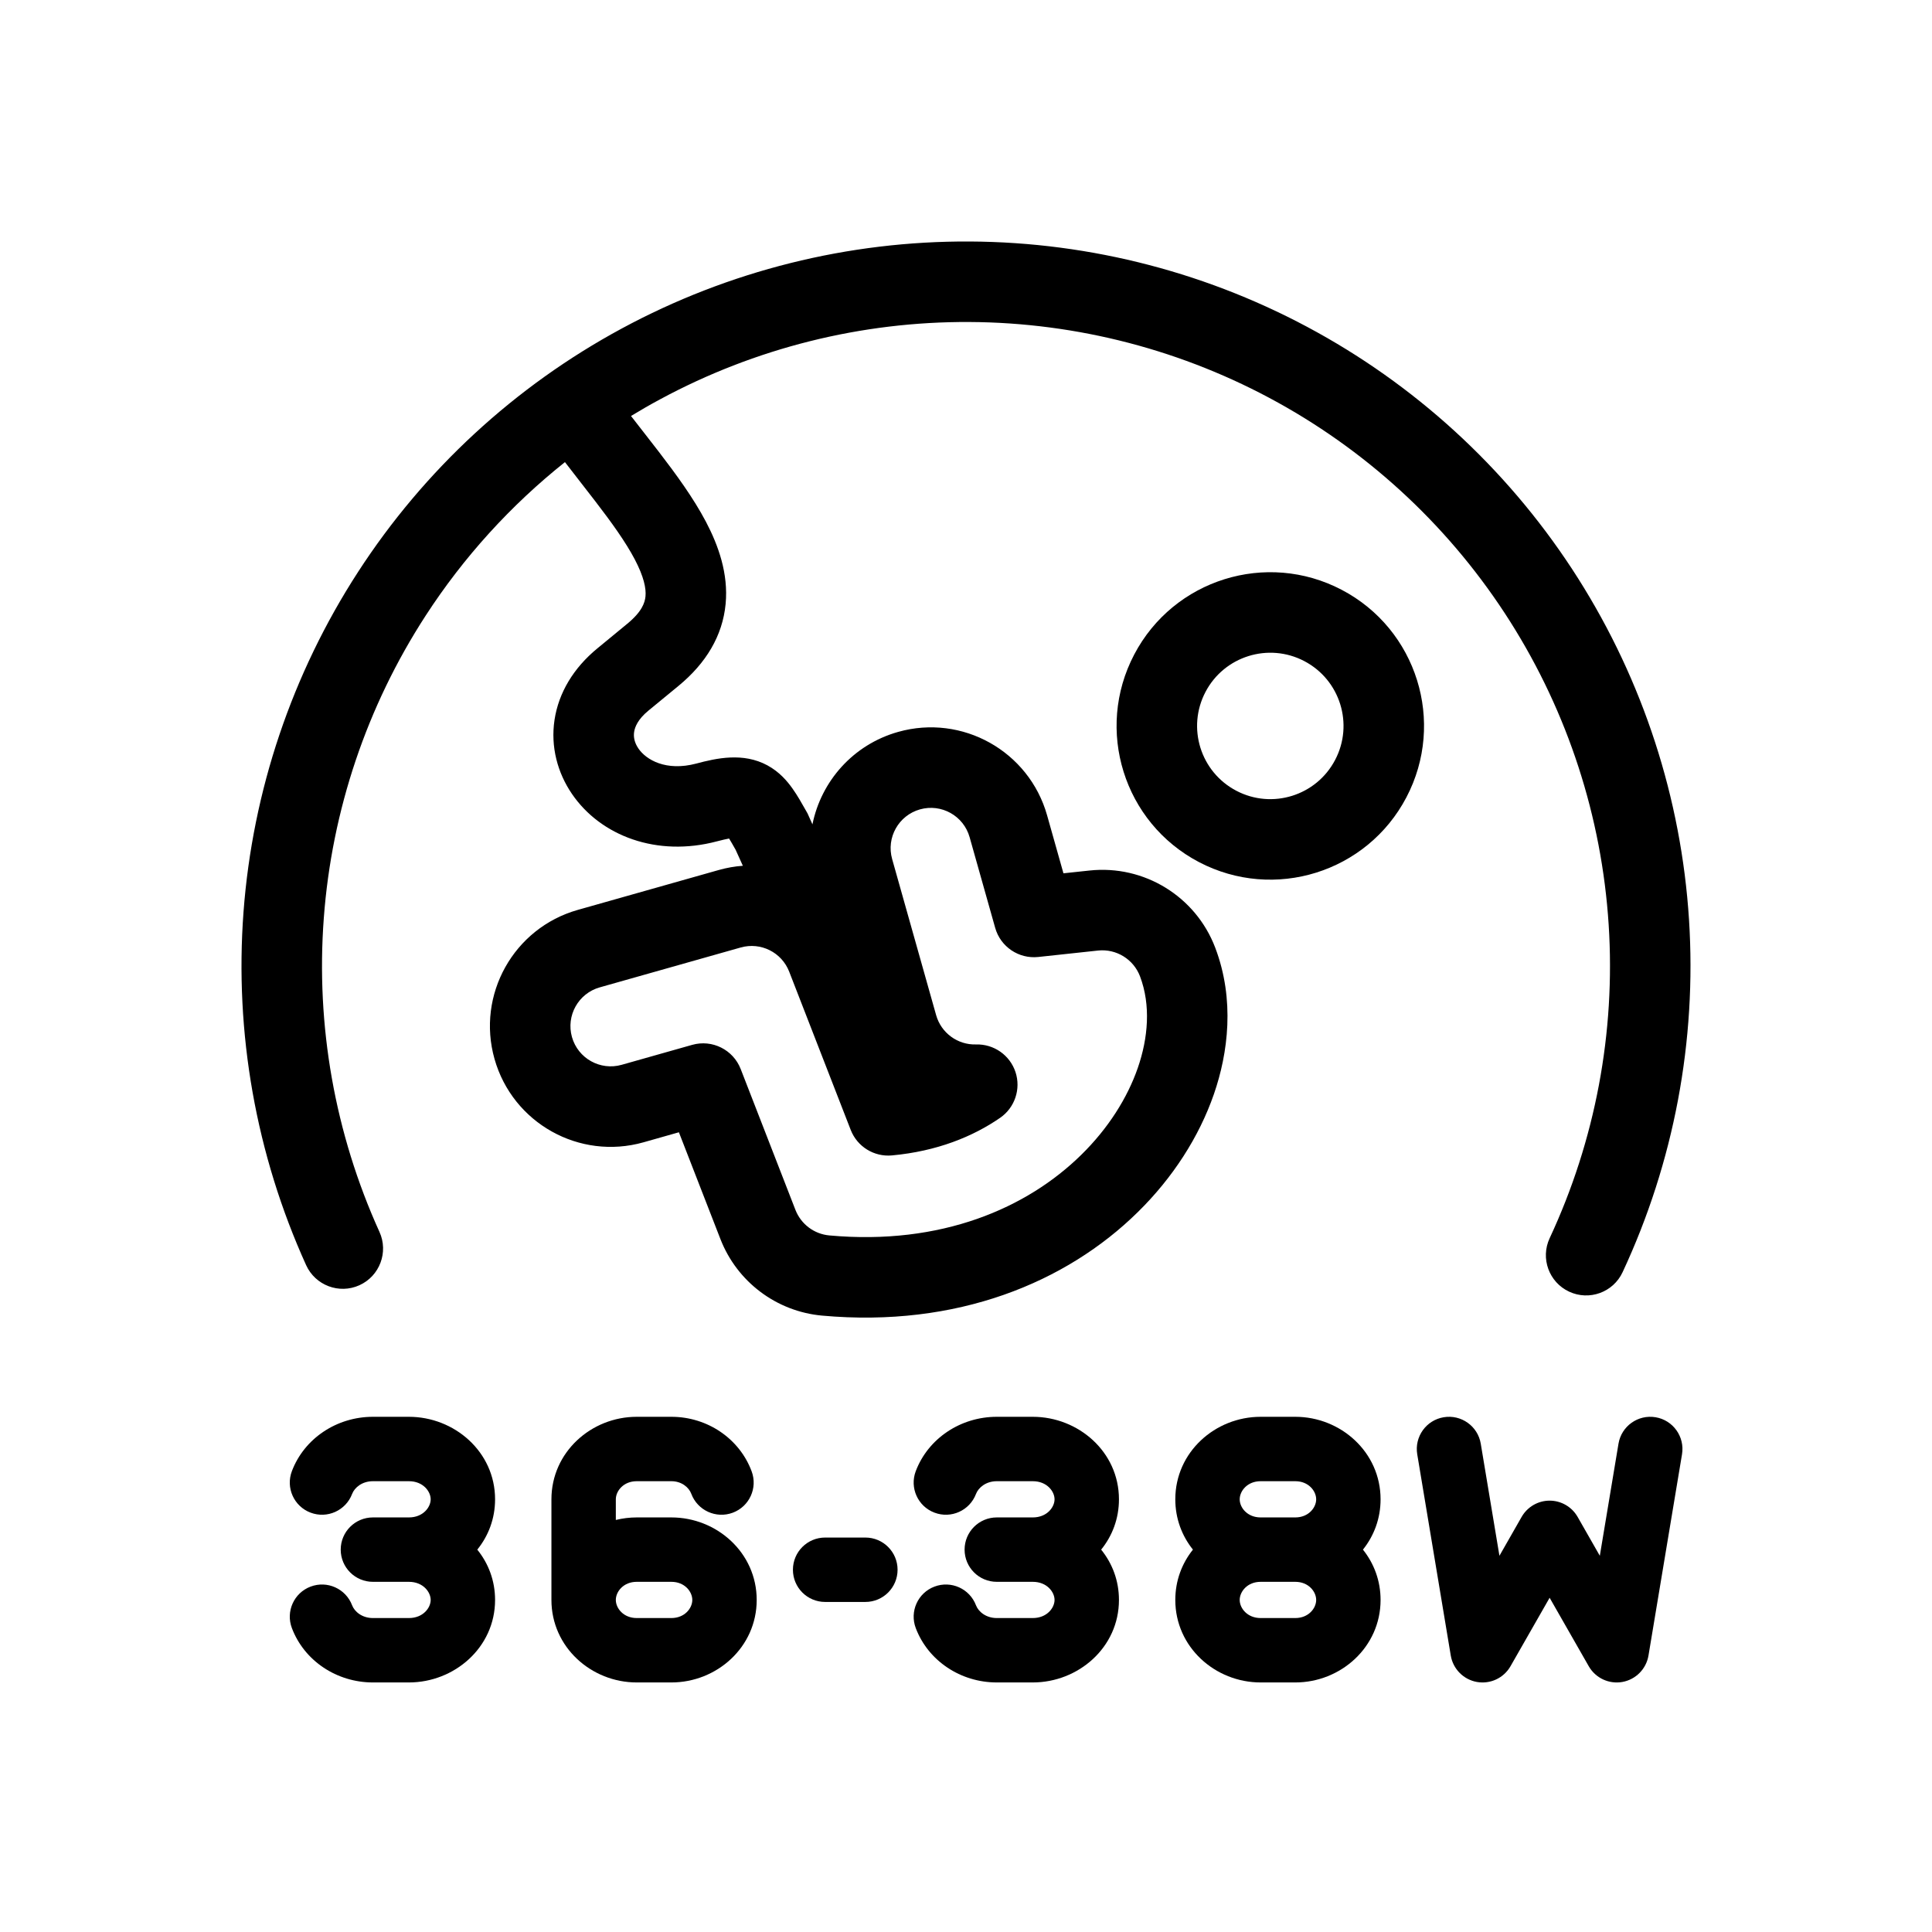 <svg width="48" height="48" viewBox="0 0 48 48" fill="none" xmlns="http://www.w3.org/2000/svg">
<rect width="48" height="48" fill="white"/>
<path fill-rule="evenodd" clip-rule="evenodd" d="M40.313 31.607C40.08 32.108 39.485 32.324 38.985 32.091C38.484 31.858 38.267 31.262 38.501 30.762C39.635 28.33 40.139 25.652 39.967 22.975C39.795 20.297 38.953 17.706 37.517 15.439C36.081 13.172 34.099 11.303 31.752 10.003C29.405 8.703 26.768 8.014 24.085 8C21.402 7.986 18.759 8.647 16.398 9.922C16.154 10.053 15.914 10.191 15.677 10.335C15.783 10.472 15.89 10.61 15.999 10.749L16 10.75C16.015 10.77 16.03 10.789 16.045 10.808C16.152 10.946 16.261 11.085 16.37 11.227C16.793 11.778 17.226 12.368 17.539 12.963C17.85 13.555 18.099 14.254 18.028 15.004C17.953 15.796 17.541 16.478 16.858 17.04L16.11 17.655C15.848 17.87 15.773 18.062 15.755 18.184C15.735 18.312 15.764 18.454 15.861 18.596C16.051 18.875 16.545 19.171 17.301 18.97C17.802 18.836 18.464 18.689 19.066 19.015C19.364 19.177 19.559 19.406 19.692 19.595C19.811 19.762 19.923 19.961 20.021 20.135L20.063 20.209L20.185 20.481C20.401 19.412 21.193 18.5 22.314 18.184C23.908 17.734 25.565 18.663 26.015 20.257L26.421 21.697L27.069 21.628C28.425 21.483 29.708 22.271 30.192 23.545C30.684 24.841 30.512 26.165 30.159 27.184C29.789 28.251 29.135 29.263 28.268 30.115C26.49 31.864 23.775 32.99 20.424 32.686C19.29 32.583 18.312 31.846 17.899 30.785L16.867 28.131L15.989 28.38C14.395 28.831 12.737 27.904 12.286 26.309C11.835 24.715 12.761 23.057 14.356 22.606L17.858 21.615C18.057 21.559 18.257 21.524 18.456 21.51L18.277 21.114C18.205 20.986 18.155 20.899 18.114 20.833C18.045 20.846 17.949 20.867 17.816 20.902C16.322 21.3 14.923 20.77 14.209 19.723C13.853 19.201 13.676 18.555 13.777 17.885C13.879 17.21 14.25 16.595 14.84 16.11L15.587 15.495C15.949 15.197 16.022 14.973 16.037 14.817C16.056 14.619 15.997 14.329 15.769 13.894C15.542 13.464 15.203 12.991 14.784 12.446C14.677 12.307 14.565 12.163 14.449 12.014C14.314 11.841 14.175 11.663 14.036 11.481C12.689 12.554 11.518 13.841 10.575 15.296C9.115 17.547 8.245 20.129 8.045 22.805C7.844 25.481 8.32 28.164 9.428 30.607C9.656 31.11 9.433 31.703 8.93 31.931C8.427 32.159 7.835 31.936 7.606 31.433C6.36 28.684 5.825 25.666 6.05 22.656C6.276 19.646 7.255 16.741 8.897 14.208C10.539 11.675 12.791 9.596 15.447 8.162C18.103 6.727 21.077 5.984 24.096 6C27.114 6.016 30.08 6.791 32.721 8.254C35.361 9.716 37.592 11.819 39.207 14.369C40.822 16.919 41.77 19.834 41.963 22.847C42.156 25.859 41.589 28.872 40.313 31.607ZM22.856 20.109C23.388 19.959 23.94 20.268 24.09 20.8L24.725 23.052C24.857 23.522 25.309 23.827 25.794 23.776L27.281 23.616C27.733 23.568 28.161 23.831 28.323 24.256C28.596 24.976 28.524 25.792 28.269 26.53C28.009 27.281 27.532 28.035 26.866 28.689C25.52 30.013 23.39 30.947 20.605 30.694C20.227 30.66 19.901 30.414 19.763 30.061L18.402 26.559C18.215 26.079 17.694 25.819 17.198 25.959L15.445 26.455C14.913 26.605 14.361 26.297 14.21 25.765C14.06 25.234 14.369 24.681 14.9 24.531L18.403 23.54C18.899 23.4 19.42 23.659 19.607 24.14L21.136 28.073C21.298 28.489 21.716 28.747 22.16 28.706C23.278 28.603 24.172 28.239 24.849 27.771C25.213 27.519 25.368 27.057 25.23 26.636C25.091 26.215 24.692 25.936 24.249 25.949C23.795 25.963 23.383 25.665 23.258 25.221L22.165 21.343C22.015 20.811 22.325 20.259 22.856 20.109Z" fill="black"/>
<path d="M10.159 36.8C10.512 36.8 10.7 37.054 10.7 37.25C10.7 37.446 10.512 37.7 10.159 37.7H9.265C8.823 37.7 8.465 38.058 8.465 38.5C8.465 38.942 8.823 39.3 9.265 39.3H10.159C10.512 39.3 10.7 39.554 10.7 39.75C10.7 39.946 10.512 40.2 10.159 40.2H9.265C8.996 40.2 8.808 40.041 8.748 39.883C8.591 39.47 8.129 39.262 7.716 39.419C7.303 39.575 7.095 40.037 7.252 40.45C7.56 41.263 8.366 41.8 9.265 41.8H10.159C11.287 41.8 12.3 40.934 12.3 39.75C12.3 39.268 12.133 38.84 11.858 38.5C12.133 38.161 12.3 37.732 12.3 37.25C12.3 36.066 11.287 35.2 10.159 35.2H9.265C8.366 35.2 7.56 35.737 7.252 36.55C7.095 36.963 7.303 37.425 7.716 37.581C8.129 37.738 8.591 37.53 8.748 37.117C8.808 36.959 8.996 36.8 9.265 36.8H10.159Z" fill="black"/>
<path d="M26.2 37.25C26.2 37.054 26.012 36.8 25.659 36.8H24.765C24.496 36.8 24.308 36.959 24.248 37.117C24.091 37.53 23.63 37.738 23.216 37.581C22.803 37.425 22.595 36.963 22.752 36.55C23.06 35.737 23.866 35.2 24.765 35.2H25.659C26.787 35.2 27.8 36.066 27.8 37.25C27.8 37.732 27.633 38.161 27.358 38.5C27.633 38.84 27.8 39.268 27.8 39.75C27.8 40.934 26.787 41.8 25.659 41.8H24.765C23.866 41.8 23.06 41.263 22.752 40.45C22.595 40.037 22.803 39.575 23.216 39.419C23.63 39.262 24.091 39.47 24.248 39.883C24.308 40.041 24.496 40.2 24.765 40.2H25.659C26.012 40.2 26.2 39.946 26.2 39.75C26.2 39.554 26.012 39.3 25.659 39.3H24.765C24.323 39.3 23.965 38.942 23.965 38.5C23.965 38.058 24.323 37.7 24.765 37.7H25.659C26.012 37.7 26.2 37.446 26.2 37.25Z" fill="black"/>
<path fill-rule="evenodd" clip-rule="evenodd" d="M16.68 36.8C16.932 36.8 17.115 36.951 17.175 37.113C17.33 37.527 17.791 37.737 18.205 37.583C18.619 37.428 18.829 36.968 18.674 36.554C18.373 35.745 17.578 35.2 16.68 35.2H15.819C14.69 35.2 13.7 36.078 13.7 37.25V39.75C13.7 40.922 14.69 41.8 15.819 41.8H16.68C17.81 41.8 18.8 40.922 18.8 39.75C18.8 38.578 17.81 37.7 16.68 37.7H15.819C15.642 37.7 15.467 37.722 15.3 37.763V37.25C15.3 37.042 15.491 36.8 15.819 36.8H16.68ZM15.3 39.75C15.3 39.542 15.491 39.3 15.819 39.3H16.68C17.009 39.3 17.2 39.542 17.2 39.75C17.2 39.958 17.009 40.2 16.68 40.2H15.819C15.491 40.2 15.3 39.958 15.3 39.75Z" fill="black"/>
<path d="M35.211 36.132C35.138 35.696 35.433 35.283 35.868 35.211C36.304 35.138 36.717 35.433 36.789 35.868L37.253 38.653L37.805 37.686C37.948 37.437 38.213 37.283 38.5 37.283C38.787 37.283 39.052 37.437 39.195 37.686L39.747 38.653L40.211 35.868C40.283 35.433 40.696 35.138 41.132 35.211C41.567 35.283 41.862 35.696 41.789 36.132L40.956 41.132C40.9 41.465 40.641 41.728 40.307 41.788C39.974 41.847 39.64 41.691 39.472 41.397L38.5 39.696L37.528 41.397C37.36 41.691 37.026 41.847 36.693 41.788C36.359 41.728 36.1 41.465 36.044 41.132L35.211 36.132Z" fill="black"/>
<path fill-rule="evenodd" clip-rule="evenodd" d="M33.862 38.5C34.135 38.159 34.3 37.729 34.3 37.25C34.3 36.078 33.31 35.2 32.181 35.2H31.32C30.19 35.2 29.2 36.078 29.2 37.25C29.2 37.729 29.365 38.159 29.638 38.5C29.365 38.841 29.2 39.271 29.2 39.75C29.2 40.922 30.19 41.8 31.32 41.8H32.181C33.31 41.8 34.3 40.922 34.3 39.75C34.3 39.271 34.135 38.841 33.862 38.5ZM31.32 36.8C30.991 36.8 30.8 37.042 30.8 37.25C30.8 37.458 30.991 37.7 31.32 37.7H32.181C32.509 37.7 32.7 37.458 32.7 37.25C32.7 37.042 32.509 36.8 32.181 36.8H31.32ZM32.7 39.75C32.7 39.542 32.509 39.3 32.181 39.3H31.32C30.991 39.3 30.8 39.542 30.8 39.75C30.8 39.958 30.991 40.2 31.32 40.2H32.181C32.509 40.2 32.7 39.958 32.7 39.75Z" fill="black"/>
<path d="M20.5 38.2C20.058 38.2 19.7 38.558 19.7 39C19.7 39.442 20.058 39.8 20.5 39.8H21.5C21.942 39.8 22.3 39.442 22.3 39C22.3 38.558 21.942 38.2 21.5 38.2H20.5Z" fill="black"/>
<path fill-rule="evenodd" clip-rule="evenodd" d="M29.787 21.418C31.655 22.397 33.963 21.677 34.942 19.809C35.922 17.941 35.202 15.633 33.334 14.654C31.466 13.674 29.158 14.395 28.179 16.262C27.199 18.13 27.919 20.438 29.787 21.418ZM30.716 19.646C31.605 20.113 32.705 19.77 33.171 18.88C33.638 17.991 33.295 16.892 32.405 16.425C31.516 15.959 30.416 16.302 29.95 17.191C29.483 18.081 29.826 19.18 30.716 19.646Z" fill="black"/>
</svg>
